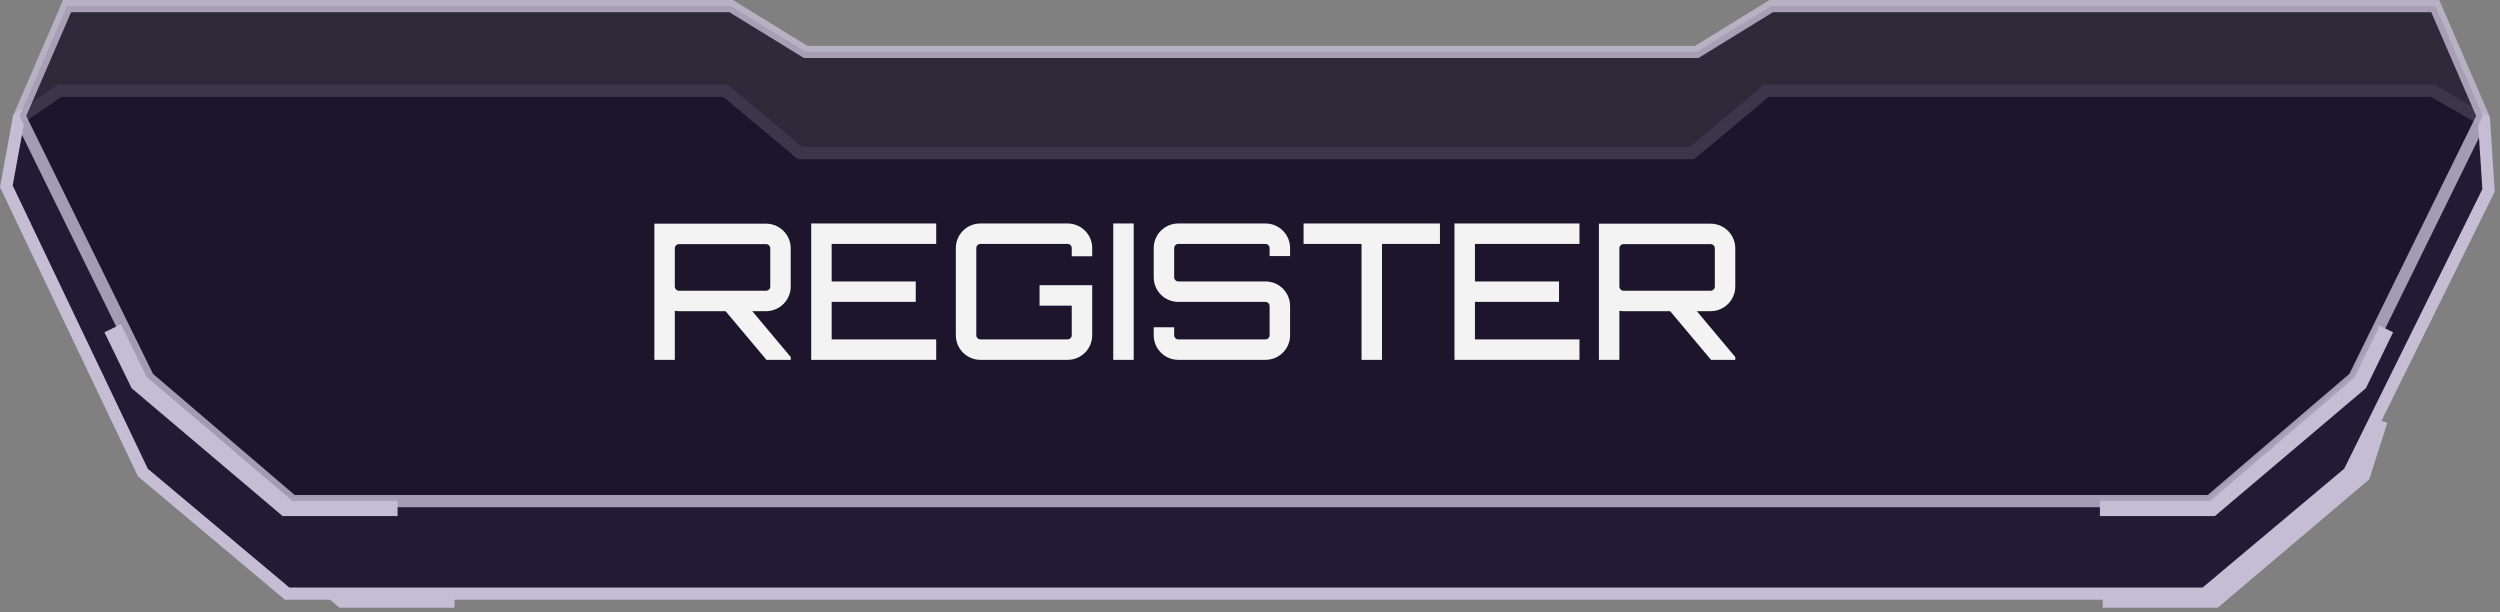 <svg width="396" height="97" viewBox="0 0 396 97" fill="none" xmlns="http://www.w3.org/2000/svg">
<rect x="0" y="0" width="396" height="97" fill="#808080" stroke="none"/>
<path d="M28.285 66.519L31.031 75.095L54.313 94.812C54.313 94.812 65.089 94.812 71.994 94.812" stroke="#C4BDD4" stroke-width="2.909"/>
<path d="M376.771 66.519L374.025 75.095L350.744 94.812C350.744 94.812 339.967 94.812 333.062 94.812" stroke="#C4BDD4" stroke-width="2.909"/>
<path d="M268.284 24.023L268.015 24.248H267.664H127.062H126.712L126.443 24.023L114.906 14.364H9.467L2.963 18.794L1.005 29.517L22.635 74.857L45.487 94.035H349.239L372.097 74.853L394.186 30.158L393.467 19.082L385.298 14.364H279.82L268.284 24.023Z" fill="#231B36" stroke="#C4BDD4" stroke-width="1.93"/>
<path d="M377.759 51.998L373.586 60.574L350.304 80.292C350.304 80.292 339.528 80.292 332.623 80.292" stroke="#C4BDD4" stroke-width="2.909"/>
<path d="M17.846 51.998L22.019 60.574L45.301 80.292C45.301 80.292 56.078 80.292 62.982 80.292" stroke="#C4BDD4" stroke-width="2.909"/>
<path opacity="0.8" d="M127.382 8.083L127.614 8.226H127.887H268.489H268.762L268.995 8.083L280.568 0.965H385.747L393.281 18.384L372.919 59.824L350.059 79.372H46.318L23.458 59.824L3.096 18.384L10.629 0.965H115.809L127.382 8.083Z" fill="#1B1429" stroke="#C4BDD4" stroke-width="1.93"/>
<path d="M125.25 39.33C125.25 37.2 123.51 35.43 121.35 35.43H103.65V57H106.89V49.23C107.1 49.26 107.31 49.29 107.55 49.29H114.93L121.41 57H125.25V56.55L119.16 49.29H121.35C123.51 49.29 125.25 47.52 125.25 45.39V39.33ZM107.55 46.05C107.19 46.05 106.89 45.75 106.89 45.39V39.33C106.89 38.97 107.19 38.67 107.55 38.67H121.35C121.71 38.67 122.01 38.97 122.01 39.33V45.39C122.01 45.75 121.71 46.05 121.35 46.05H107.55ZM148.296 35.4H128.496V57H148.296V53.76H131.736V47.82H145.056V44.58H131.736V38.64H148.296V35.4ZM173.005 39.3C173.005 37.14 171.265 35.4 169.105 35.4H155.305C153.145 35.4 151.405 37.14 151.405 39.3V53.1C151.405 55.26 153.145 57 155.305 57H169.105C171.265 57 173.005 55.26 173.005 53.1V45.18H164.665V48.42H169.765V53.1C169.765 53.46 169.465 53.76 169.105 53.76H155.305C154.945 53.76 154.645 53.46 154.645 53.1V39.3C154.645 38.94 154.945 38.64 155.305 38.64H169.105C169.465 38.64 169.765 38.94 169.765 39.3V40.59H173.005V39.3ZM176.337 57H179.577V35.4H176.337V57ZM204.349 39.3C204.349 37.14 202.609 35.4 200.449 35.4H186.649C184.489 35.4 182.749 37.14 182.749 39.3V43.92C182.749 46.08 184.489 47.82 186.649 47.82H200.449C200.809 47.82 201.109 48.12 201.109 48.48V53.1C201.109 53.46 200.809 53.76 200.449 53.76H186.649C186.289 53.76 185.989 53.46 185.989 53.1V51.84H182.749V53.1C182.749 55.26 184.489 57 186.649 57H200.449C202.609 57 204.349 55.26 204.349 53.1V48.48C204.349 46.32 202.609 44.58 200.449 44.58H186.649C186.289 44.58 185.989 44.28 185.989 43.92V39.3C185.989 38.94 186.289 38.64 186.649 38.64H200.449C200.809 38.64 201.109 38.94 201.109 39.3V40.56H204.349V39.3ZM206.487 35.4V38.64H215.667V57H218.907V38.64H228.087V35.4H206.487ZM250.19 35.4H230.39V57H250.19V53.76H233.63V47.82H246.95V44.58H233.63V38.64H250.19V35.4ZM274.869 39.33C274.869 37.2 273.129 35.43 270.969 35.43H253.269V57H256.509V49.23C256.719 49.26 256.929 49.29 257.169 49.29H264.549L271.029 57H274.869V56.55L268.779 49.29H270.969C273.129 49.29 274.869 47.52 274.869 45.39V39.33ZM257.169 46.05C256.809 46.05 256.509 45.75 256.509 45.39V39.33C256.509 38.97 256.809 38.67 257.169 38.67H270.969C271.329 38.67 271.629 38.97 271.629 39.33V45.39C271.629 45.75 271.329 46.05 270.969 46.05H257.169Z" fill="#F3F3F3"/>
</svg>
